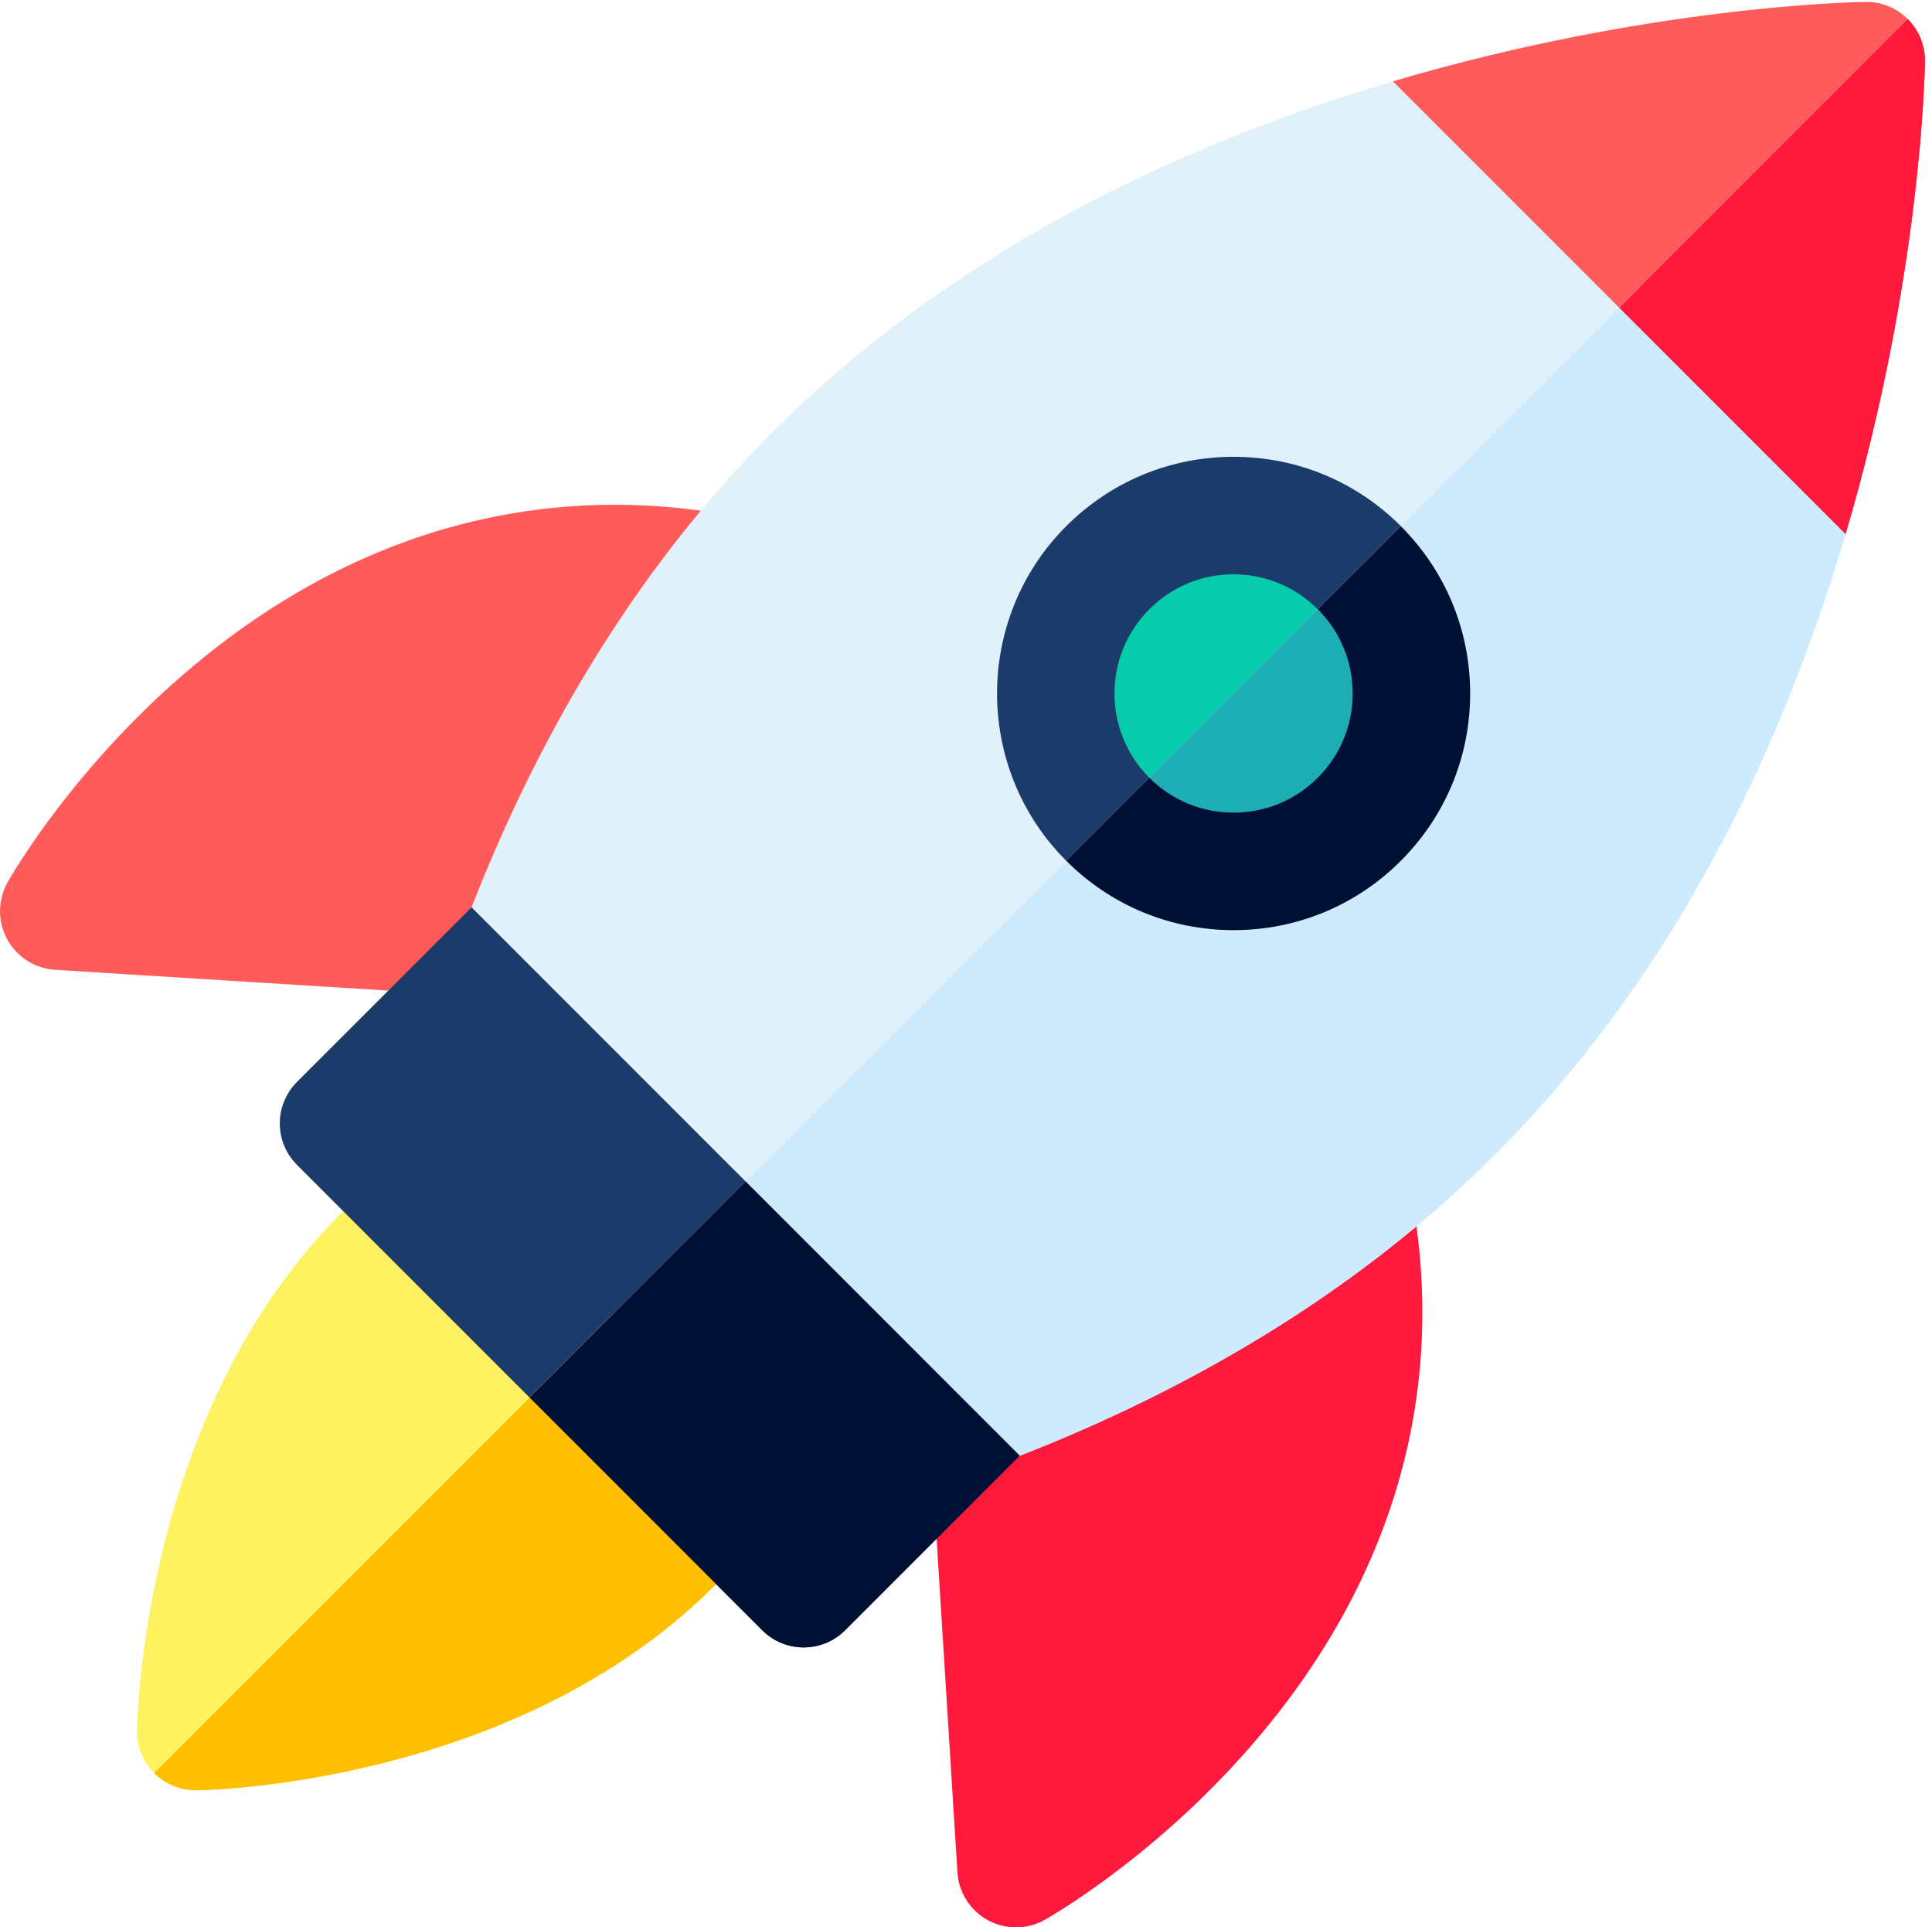 <?xml version="1.0" encoding="utf-8"?>
<!-- Generator: Adobe Illustrator 16.0.3, SVG Export Plug-In . SVG Version: 6.00 Build 0)  -->
<!DOCTYPE svg PUBLIC "-//W3C//DTD SVG 1.1//EN" "http://www.w3.org/Graphics/SVG/1.1/DTD/svg11.dtd">
<svg version="1.1" id="Layer_1" xmlns:svgjs="http://svgjs.com/svgjs"
	 xmlns="http://www.w3.org/2000/svg" xmlns:xlink="http://www.w3.org/1999/xlink" x="0px" y="0px" width="35.094px"
	 height="35.002px" viewBox="185.969 192.95 35.094 35.002" enable-background="new 185.969 192.95 35.094 35.002"
	 xml:space="preserve">
<g display="none">
	<rect x="382.933" y="73.6" display="inline" fill="#B3B3B3" width="58.667" height="102.4"/>
	<rect x="360.532" y="21.333" display="inline" fill="#B3B3B3" width="103.468" height="55.467"/>
	<path display="inline" fill="#DBDBDB" d="M44.8,276.268V512h418.133V276.268c-82.133-82.134-128-128-209.066-209.067l0,0
		C172.8,149.333,126.933,195.2,44.8,276.268z"/>
	<path display="inline" fill="#C3C3C3" d="M464,276.268c-82.134-82.134-128-128-209.067-209.067
		c-41.6,40.533-73.6,72.533-105.6,104.533s-64,64-104.533,104.533v48c82.133-82.133,128-128,209.067-209.066
		c82.133,82.133,127.999,128,209.066,209.066v6.4l0,0v-54.4H464V276.268z"/>
	<path display="inline" fill="#C3C3C3" d="M216.533,512H90.667V388.268c0-35.201,28.8-62.934,62.933-62.934l0,0
		c35.2,0,62.934,28.8,62.934,62.934V512z"/>
	<rect x="253.867" y="325.333" display="inline" fill="#ABABAB" width="164.267" height="144"/>
	<g display="inline">
		<rect x="270.933" y="342.4" fill="#DDDDDD" width="56.533" height="109.866"/>
		<rect x="344.532" y="342.4" fill="#DDDDDD" width="56.533" height="109.866"/>
	</g>
	<path display="inline" fill="#B3B3B3" d="M502.4,232.533L279.467,9.6c-12.8-12.8-35.2-12.8-48,0L9.6,232.533
		c-12.8,12.8-12.8,35.199,0,48c12.8,12.8,35.2,12.8,48,0L256,82.133l198.399,198.4c12.8,12.8,35.2,12.8,48,0
		C515.199,266.667,515.199,245.333,502.4,232.533z"/>
</g>
<g display="none">
	<rect x="212.205" y="198.126" display="inline" fill="#B3B3B3" width="3.998" height="6.978"/>
	<rect x="210.68" y="194.564" display="inline" fill="#B3B3B3" width="7.051" height="3.78"/>
	<path display="inline" fill="#DBDBDB" d="M189.164,211.937V228h28.492v-16.063c-5.596-5.597-8.723-8.722-14.246-14.246l0,0
		C197.886,203.287,194.76,206.413,189.164,211.937z"/>
	<path display="inline" fill="#C3C3C3" d="M217.731,211.937c-5.598-5.597-8.723-8.722-14.248-14.246
		c-2.833,2.762-5.014,4.942-7.195,7.123c-2.18,2.181-4.361,4.361-7.124,7.123v3.271c5.596-5.596,8.722-8.722,14.247-14.247
		c5.597,5.597,8.722,8.722,14.246,14.247v0.437l0,0v-3.707H217.731L217.731,211.937z"/>
	<path display="inline" fill="#C3C3C3" d="M200.867,228h-8.577v-8.432c0-2.398,1.962-4.288,4.288-4.288l0,0
		c2.399,0,4.289,1.963,4.289,4.288V228z"/>
	<rect x="203.411" y="215.28" display="inline" fill="#ABABAB" width="11.193" height="9.813"/>
	<g display="inline">
		<rect x="204.573" y="216.443" fill="#DDDDDD" width="3.854" height="7.486"/>
		<rect x="209.59" y="216.443" fill="#DDDDDD" width="3.852" height="7.486"/>
	</g>
	<path display="inline" fill="#B3B3B3" d="M220.346,208.956l-15.191-15.191c-0.871-0.872-2.398-0.872-3.27,0l-15.12,15.191
		c-0.872,0.873-0.872,2.399,0,3.271c0.873,0.873,2.399,0.873,3.271,0l13.521-13.519l13.518,13.519c0.873,0.873,2.398,0.873,3.271,0
		C221.219,211.282,221.219,209.829,220.346,208.956z"/>
</g>
<g display="none">
	<rect x="212.261" y="198.6" display="inline" fill="#F05540" width="4" height="6.856"/>
	<rect x="210.733" y="195.1" display="inline" fill="#F3705A" width="7.057" height="3.714"/>
	<path display="inline" fill="#FFD15C" d="M189.202,212.169v15.783h28.515v-15.783c-5.601-5.499-8.729-8.57-14.258-13.998l0,0
		C197.93,203.67,194.802,206.741,189.202,212.169z"/>
	<path display="inline" fill="#F7B64C" d="M217.79,212.169c-5.601-5.499-8.729-8.57-14.258-13.998
		c-2.836,2.714-5.019,4.856-7.202,6.999s-4.364,4.285-7.128,6.999v3.213c5.6-5.499,8.729-8.57,14.258-13.998
		c5.6,5.499,8.729,8.57,14.257,13.998v0.429l0,0v-3.642H217.79L217.79,212.169z"/>
	<path display="inline" fill="#415A6B" d="M200.913,227.952h-8.584v-8.285c0-2.356,1.964-4.213,4.292-4.213l0,0
		c2.4,0,4.292,1.928,4.292,4.213V227.952z"/>
	<rect x="203.46" y="215.454" display="inline" fill="#344A5E" width="11.202" height="9.642"/>
	<g display="inline">
		<rect x="204.624" y="216.597" fill="#8AD7F8" width="3.855" height="7.356"/>
		<rect x="209.643" y="216.597" fill="#8AD7F8" width="3.856" height="7.356"/>
	</g>
	<path display="inline" fill="#F3705A" d="M220.408,209.241l-15.204-14.926c-0.872-0.857-2.4-0.857-3.272,0l-15.131,14.926
		c-0.874,0.857-0.874,2.357,0,3.214s2.401,0.857,3.274,0l13.531-13.284l13.53,13.284c0.873,0.857,2.401,0.857,3.273,0
		C221.281,211.526,221.281,210.098,220.408,209.241z"/>
</g>
<g display="none">
	<path display="inline" fill="#A5A5A5" d="M196.669,211.155c-0.022,0-0.044,0-0.066-0.002l-9.632-0.602
		c-0.367-0.022-0.696-0.232-0.872-0.554c-0.176-0.322-0.174-0.711,0.005-1.032c0.051-0.09,1.265-2.23,3.577-4.098
		c3.124-2.523,6.756-3.341,10.502-2.366c0.311,0.081,0.569,0.298,0.702,0.589c0.134,0.293,0.128,0.63-0.015,0.917l-3.245,6.553
		C197.445,210.926,197.073,211.155,196.669,211.155z"/>
	<path display="inline" fill="#A5A5A5" d="M204.435,227.952c-0.176,0-0.351-0.044-0.51-0.131c-0.322-0.176-0.532-0.504-0.555-0.871
		l-0.601-9.632c-0.027-0.428,0.207-0.832,0.591-1.023l6.553-3.247c0.288-0.142,0.625-0.147,0.917-0.014
		c0.293,0.133,0.509,0.392,0.59,0.702c0.975,3.747,0.157,7.378-2.366,10.502c-1.867,2.313-4.007,3.526-4.098,3.576
		C204.795,227.906,204.615,227.952,204.435,227.952z"/>
	<path display="inline" fill="#D8DADB" d="M219.244,201.579l-6.902-6.902c-0.276-0.276-0.682-0.379-1.057-0.269
		c-4.621,1.366-8.413,3.51-11.274,6.371c-0.597,0.597-1.17,1.243-1.704,1.922c-1.551,1.971-2.846,4.303-3.85,6.929
		c-0.639,1.674-1.16,3.467-1.547,5.33c-0.676,3.253-0.712,5.585-0.714,5.684c-0.003,0.287,0.109,0.564,0.313,0.767
		c0.2,0.201,0.472,0.313,0.754,0.313h0.013c0.098-0.002,2.43-0.038,5.683-0.714c1.863-0.388,3.656-0.909,5.331-1.548
		c2.625-1.004,4.958-2.298,6.928-3.85c0.68-0.533,1.326-1.106,1.923-1.704c2.86-2.861,5.004-6.654,6.371-11.274
		C219.624,202.261,219.521,201.855,219.244,201.579z"/>
	<path display="inline" fill="#D8DADB" d="M199.69,219.402l-5.171-5.171c-0.382-0.381-0.989-0.418-1.414-0.085
		c-0.33,0.26-0.644,0.537-0.934,0.827c-3.597,3.598-3.709,9.173-3.712,9.409c-0.003,0.287,0.109,0.564,0.313,0.767
		c0.2,0.201,0.471,0.313,0.754,0.313c0.005,0,0.009,0,0.013,0c0.236-0.004,5.811-0.116,9.409-3.713
		c0.29-0.29,0.567-0.603,0.827-0.933C200.109,220.391,200.072,219.784,199.69,219.402z"/>
	<path display="inline" fill="#A5A5A5" d="M194.54,209.417l-3.172,3.172c-0.2,0.201-0.313,0.472-0.313,0.755
		c0,0.283,0.112,0.555,0.313,0.755l8.454,8.454c0.2,0.2,0.472,0.313,0.754,0.313c0.283,0,0.555-0.113,0.755-0.313l3.172-3.172
		L194.54,209.417z"/>
	<path display="inline" fill="#CDCDCD" d="M208.389,208.787c-0.869,0-1.687-0.338-2.302-0.954c-1.27-1.269-1.27-3.335,0-4.604
		c0.616-0.616,1.433-0.954,2.302-0.954c0.87,0,1.688,0.338,2.303,0.954c0.615,0.615,0.953,1.433,0.953,2.303
		c0,0.869-0.338,1.686-0.953,2.301C210.077,208.449,209.26,208.787,208.389,208.787z"/>
	<path display="inline" fill="#A5A5A5" d="M208.389,209.831c-1.148,0-2.228-0.447-3.041-1.258c-1.676-1.677-1.676-4.405,0-6.082
		c0.813-0.813,1.893-1.259,3.041-1.259c1.149,0,2.229,0.446,3.041,1.259s1.259,1.892,1.259,3.042c0,1.148-0.446,2.228-1.259,3.041
		C210.618,209.384,209.538,209.831,208.389,209.831z M208.389,203.366c-0.578,0-1.122,0.225-1.531,0.634
		c-0.844,0.844-0.844,2.218,0,3.062c0.409,0.409,0.953,0.634,1.531,0.634c0.579,0,1.123-0.225,1.531-0.634
		c0.409-0.409,0.634-0.953,0.634-1.53c0-0.58-0.225-1.123-0.634-1.532C209.512,203.591,208.969,203.366,208.389,203.366z"/>
	<path display="inline" fill="#A5A5A5" d="M220.645,193.277c-0.204-0.204-0.483-0.318-0.769-0.313
		c-0.159,0.002-3.931,0.065-8.59,1.444l8.228,8.228c1.378-4.659,1.442-8.432,1.443-8.59
		C220.96,193.757,220.847,193.481,220.645,193.277z"/>
	<path display="inline" fill="#D8DADB" d="M219.244,201.579l-3.451-3.451l-23.284,23.284c0.2,0.201,0.471,0.313,0.754,0.313h0.014
		c0.098-0.002,2.43-0.038,5.683-0.714c1.863-0.388,3.655-0.909,5.33-1.548c2.626-1.004,4.958-2.298,6.929-3.85
		c0.679-0.533,1.326-1.106,1.923-1.704c2.86-2.861,5.004-6.654,6.37-11.274C219.624,202.261,219.521,201.855,219.244,201.579z"/>
	<path display="inline" fill="#D8DADB" d="M199.69,219.402l-2.585-2.585l-8.333,8.332v0c0.2,0.201,0.472,0.313,0.754,0.313h0.013
		c0.236-0.004,5.811-0.116,9.409-3.713c0.29-0.29,0.567-0.603,0.826-0.933C200.109,220.391,200.072,219.784,199.69,219.402z"/>
	<path display="inline" fill="#A5A5A5" d="M199.523,214.398l-3.928,3.928l4.228,4.227c0.2,0.2,0.472,0.313,0.754,0.313
		c0.283,0,0.555-0.113,0.755-0.313l3.172-3.172L199.523,214.398z"/>
	<path display="inline" fill="#CDCDCD" d="M210.693,203.229C210.692,203.229,210.692,203.229,210.693,203.229l-4.605,4.604h0
		c0.615,0.615,1.433,0.954,2.302,0.954c0.87,0,1.688-0.338,2.303-0.954c0.615-0.615,0.953-1.433,0.953-2.301
		C211.646,204.662,211.307,203.844,210.693,203.229z"/>
	<path display="inline" fill="#A5A5A5" d="M211.43,202.491l-1.51,1.51c0.409,0.409,0.634,0.952,0.634,1.532
		c0,0.578-0.225,1.122-0.634,1.53c-0.409,0.409-0.952,0.634-1.531,0.634c-0.578,0-1.122-0.225-1.531-0.634c0,0,0,0,0,0l-1.51,1.51v0
		c0.813,0.812,1.892,1.258,3.041,1.258c1.149,0,2.229-0.447,3.041-1.258c0.812-0.813,1.259-1.893,1.259-3.041
		C212.689,204.383,212.242,203.303,211.43,202.491z"/>
	<path display="inline" fill="#A5A5A5" d="M220.644,193.276l-5.245,5.246l4.114,4.113c1.378-4.659,1.442-8.432,1.443-8.59
		C220.96,193.757,220.847,193.481,220.644,193.276z"/>
</g>
<path fill="#FF5B5B" d="M196.663,211.165c-0.022,0-0.044,0-0.067-0.002l-9.627-0.601c-0.366-0.023-0.695-0.232-0.87-0.554
	c-0.175-0.322-0.173-0.711,0.006-1.032c0.05-0.09,1.264-2.229,3.574-4.095c3.123-2.521,6.752-3.339,10.497-2.365
	c0.311,0.081,0.569,0.297,0.702,0.59c0.134,0.292,0.128,0.629-0.015,0.917l-3.244,6.55
	C197.438,210.937,197.066,211.165,196.663,211.165z"/>
<path fill="#FF193D" d="M204.424,227.952c-0.175,0-0.351-0.043-0.51-0.13c-0.322-0.176-0.531-0.504-0.554-0.87l-0.601-9.627
	c-0.026-0.429,0.207-0.832,0.591-1.022l6.55-3.245c0.288-0.143,0.624-0.148,0.917-0.015c0.292,0.134,0.509,0.391,0.589,0.702
	c0.975,3.745,0.157,7.375-2.365,10.497c-1.865,2.311-4.005,3.523-4.095,3.574C204.783,227.907,204.603,227.952,204.424,227.952z"/>
<path fill="#E1F1FA" d="M219.224,201.594l-6.897-6.897c-0.276-0.277-0.682-0.38-1.057-0.269c-4.618,1.366-8.409,3.508-11.268,6.367
	c-0.596,0.597-1.169,1.243-1.702,1.921c-1.55,1.971-2.845,4.301-3.848,6.925c-0.639,1.673-1.159,3.465-1.546,5.327
	c-0.676,3.251-0.712,5.583-0.713,5.68c-0.003,0.288,0.109,0.564,0.312,0.768c0.2,0.2,0.472,0.313,0.755,0.313h0.013
	c0.098-0.001,2.429-0.038,5.68-0.713c1.862-0.387,3.654-0.907,5.327-1.546c2.625-1.003,4.954-2.297,6.924-3.848
	c0.679-0.533,1.325-1.106,1.922-1.702c2.859-2.859,5.001-6.65,6.367-11.268C219.604,202.276,219.501,201.871,219.224,201.594z"/>
<path fill="#FFF261" d="M199.682,219.407l-5.168-5.168c-0.381-0.381-0.988-0.418-1.413-0.085c-0.33,0.258-0.644,0.537-0.933,0.826
	c-3.596,3.596-3.708,9.167-3.71,9.403c-0.004,0.288,0.109,0.564,0.313,0.768c0.2,0.201,0.472,0.313,0.754,0.313
	c0.005,0,0.009,0,0.014,0c0.235-0.002,5.807-0.114,9.402-3.71c0.289-0.289,0.567-0.603,0.826-0.933
	C200.1,220.395,200.063,219.789,199.682,219.407z"/>
<path fill="#1B3B6B" d="M194.535,209.428l-3.171,3.17c-0.2,0.2-0.313,0.471-0.313,0.754c0,0.283,0.113,0.554,0.313,0.754
	l8.449,8.449c0.2,0.2,0.471,0.312,0.754,0.312c0.283,0,0.554-0.112,0.754-0.312l3.17-3.17L194.535,209.428z"/>
<path fill="#06CCAB" d="M208.377,208.799c-0.869,0-1.687-0.339-2.301-0.953c-1.269-1.269-1.269-3.333,0-4.603
	c0.615-0.614,1.432-0.953,2.301-0.953c0.869,0,1.687,0.339,2.301,0.953c0.615,0.615,0.954,1.432,0.954,2.301
	c0,0.87-0.338,1.687-0.954,2.301C210.063,208.46,209.245,208.799,208.377,208.799z"/>
<path fill="#1B3B6B" d="M208.376,209.842c-1.148,0-2.227-0.447-3.039-1.259c-1.676-1.675-1.676-4.402,0-6.078
	c0.812-0.812,1.891-1.259,3.039-1.259c1.148,0,2.227,0.447,3.039,1.259c0.812,0.812,1.259,1.891,1.259,3.039
	c0,1.148-0.447,2.228-1.259,3.039S209.524,209.842,208.376,209.842z M208.376,203.38c-0.578,0-1.122,0.225-1.53,0.634
	c-0.844,0.844-0.844,2.217,0,3.061c0.409,0.409,0.952,0.634,1.53,0.634s1.122-0.225,1.53-0.634c0.409-0.408,0.634-0.952,0.634-1.53
	c0-0.578-0.225-1.122-0.634-1.53S208.954,203.38,208.376,203.38z"/>
<path fill="#FF5B5B" d="M220.624,193.297c-0.204-0.203-0.482-0.318-0.769-0.312c-0.158,0.001-3.929,0.065-8.585,1.442l8.223,8.223
	c1.377-4.657,1.44-8.427,1.442-8.585C220.939,193.778,220.827,193.501,220.624,193.297z"/>
<path fill="#CDEBFC" d="M219.224,201.594l-3.449-3.449l-23.271,23.271c0.2,0.2,0.472,0.313,0.754,0.313h0.013
	c0.098-0.001,2.429-0.038,5.68-0.713c1.862-0.387,3.654-0.907,5.327-1.546c2.625-1.003,4.954-2.297,6.924-3.848
	c0.679-0.533,1.325-1.106,1.921-1.702c2.859-2.859,5.002-6.65,6.367-11.268C219.604,202.276,219.501,201.871,219.224,201.594z"/>
<path fill="#FDBF00" d="M199.682,219.407l-2.584-2.584l-8.328,8.327v0c0.201,0.2,0.472,0.313,0.754,0.313h0.014
	c0.236-0.003,5.807-0.115,9.403-3.71c0.289-0.289,0.567-0.603,0.826-0.933C200.1,220.395,200.064,219.789,199.682,219.407z"/>
<path fill="#001035" d="M199.514,214.406l-3.925,3.925l4.225,4.225c0.2,0.2,0.471,0.313,0.754,0.313
	c0.283,0,0.554-0.113,0.754-0.313l3.17-3.171L199.514,214.406z"/>
<path fill="#1CADB5" d="M210.677,203.243L210.677,203.243l-4.602,4.603l0,0c0.615,0.614,1.432,0.953,2.301,0.953
	c0.869,0,1.687-0.339,2.301-0.953c0.615-0.615,0.954-1.432,0.954-2.301C211.631,204.675,211.293,203.858,210.677,203.243z"/>
<path fill="#001035" d="M211.415,202.506l-1.509,1.508c0.409,0.409,0.634,0.952,0.634,1.53c0,0.579-0.225,1.122-0.634,1.53
	c-0.409,0.409-0.952,0.634-1.53,0.634s-1.122-0.225-1.53-0.634l0,0l-1.509,1.509l0,0c0.812,0.812,1.891,1.259,3.039,1.259
	s2.227-0.447,3.039-1.259c0.811-0.812,1.259-1.891,1.259-3.039C212.674,204.397,212.226,203.318,211.415,202.506z"/>
<path fill="#FF193D" d="M220.623,193.297l-5.242,5.242l4.112,4.112c1.377-4.657,1.44-8.427,1.442-8.585
	C220.939,193.778,220.827,193.501,220.623,193.297z"/>
</svg>
